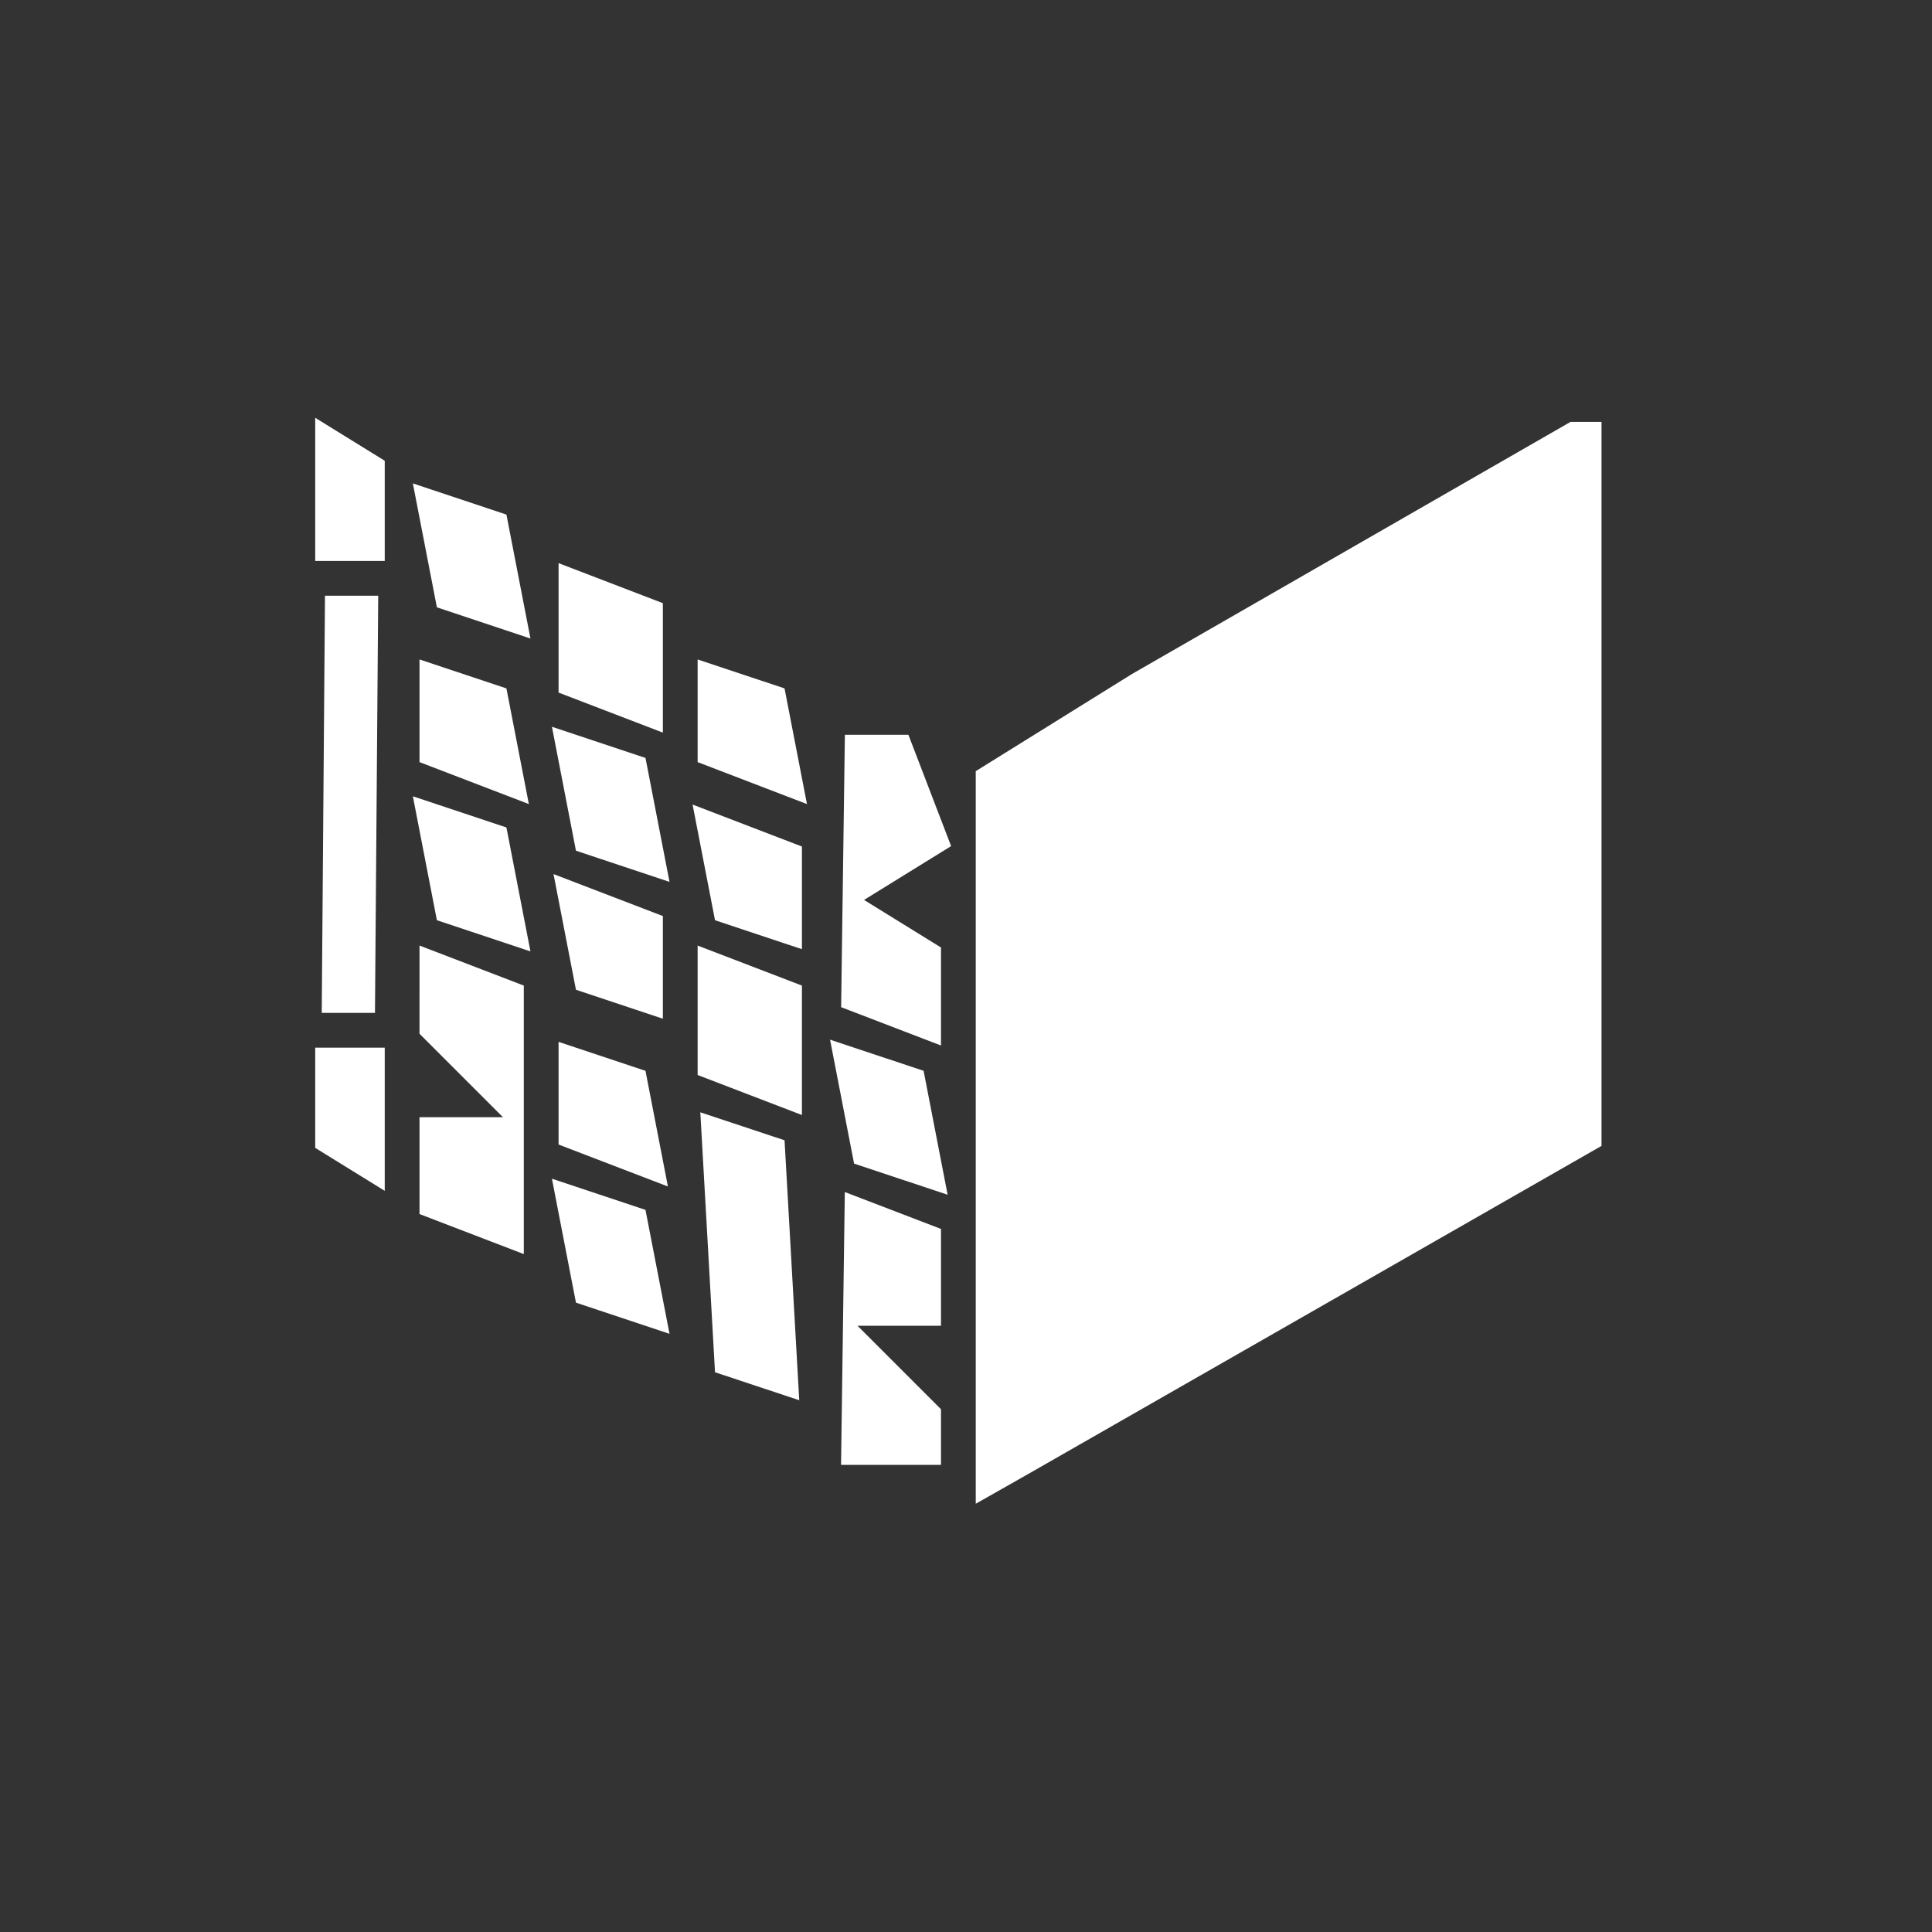 <?xml version="1.0" encoding="UTF-8" standalone="no"?>
<!-- Created with Inkscape (http://www.inkscape.org/) -->

<svg
   width="150"
   height="150"
   viewBox="0 0 150 150"
   version="1.1"
   id="svg1"
   xml:space="preserve"
   xmlns="http://www.w3.org/2000/svg"
   xmlns:svg="http://www.w3.org/2000/svg"><rect x="0" y="0" width="150" height="150" fill="#333333" stroke="none"/><defs
     id="defs1"><clipPath
       clipPathUnits="userSpaceOnUse"
       id="clipPath26-0"><rect
         style="opacity:0.999;fill:#ffffff;fill-opacity:1;stroke-width:2.136;paint-order:markers fill stroke"
         id="rect26-0"
         width="99.913"
         height="85.457"
         x="-346.449"
         y="206.032" /></clipPath></defs><path
     style="display:inline;fill:#ffffff;fill-opacity:1;stroke-width:1.738"
     d="m 1318.634,897.541 2e-4,-18.342 8.908,5.505 8.908,5.505 v 12.836 12.836 h -8.908 -8.908 z m 2.088,80.698 0.416,-53.448 6.82,2e-5 6.82,-2e-5 -0.416,53.448 -0.415,53.448 h -6.82 -6.82 z m -2.088,75.193 v -12.836 h 8.908 l 8.908,-10e-5 10e-5,18.342 -10e-5,18.342 -8.908,-5.505 -8.908,-5.505 z m 28.1,-141.54 -3.078,-15.877 11.986,3.991 11.986,3.991 3.078,15.877 3.078,15.877 -11.986,-3.991 -11.986,-3.991 z m -1.376,42.382 v -13.151 l 11.135,3.707 11.135,3.708 2.874,14.82 2.874,14.82 -14.009,-5.376 -14.009,-5.376 z m 1.376,37.791 -3.078,-15.877 11.986,3.991 11.986,3.991 3.078,15.877 3.078,15.877 -11.986,-3.991 -11.986,-3.991 z m -1.376,33.667 v -11.301 l 13.362,5.127 13.362,5.128 -3e-4,34.4 v 34.399 l -13.362,-5.127 -13.362,-5.127 10e-5,-12.409 -10e-5,-12.409 h 10.69 10.689 l -10.69,-10.69 -10.69,-10.69 z m 35.632,-92.706 v -16.583 l 13.362,5.128 13.362,5.128 v 16.583 l -10e-5,16.584 -13.362,-5.128 -13.362,-5.128 z m 1.377,41.223 -3.078,-15.877 11.986,3.991 11.986,3.991 3.078,15.877 3.078,15.877 -11.986,-3.991 -11.986,-3.991 z m 0.204,36.689 -2.874,-14.82 14.009,5.376 14.009,5.376 v 13.152 13.151 l -11.135,-3.708 -11.135,-3.708 z m -1.58,41.325 v -13.151 l 11.135,3.708 11.135,3.708 2.874,14.82 2.874,14.82 -14.009,-5.376 -14.009,-5.376 z m 1.376,37.791 -3.078,-15.877 11.986,3.991 11.986,3.991 3.078,15.877 3.078,15.877 -11.986,-3.991 -11.986,-3.991 z m 34.256,-135.779 v -13.151 l 11.135,3.707 11.135,3.708 2.874,14.82 2.874,14.82 -14.009,-5.376 -14.009,-5.376 z m 1.58,38.848 -2.874,-14.82 14.009,5.376 14.009,5.376 v 13.151 13.151 l -11.135,-3.708 -11.135,-3.708 z m -1.58,37.893 v -16.583 l 13.362,5.127 13.362,5.127 v 16.583 16.584 l -13.362,-5.127 -13.362,-5.128 z m 2.572,59.446 -1.883,-33.303 10.791,3.584 10.79,3.584 1.883,33.304 1.883,33.304 -10.791,-3.584 -10.79,-3.584 z m 34.679,-95.14 0.482,-34.897 8.138,-10e-6 h 8.137 l 5.473,14.261 5.472,14.261 -11.157,6.896 -11.157,6.896 9.859,6.093 9.859,6.093 2e-4,12.557 -2e-4,12.557 -12.793,-4.91 -12.794,-4.909 z m -0.242,59.1 -3.078,-15.877 11.986,3.991 11.986,3.991 3.078,15.877 3.078,15.877 -11.986,-3.991 -11.986,-3.991 z m 0.223,58.119 0.483,-34.953 12.321,4.728 12.321,4.728 2e-4,12.409 v 12.409 h -10.69 -10.69 l 10.69,10.69 10.69,10.69 v 7.127 7.126 h -12.803 l -12.804,-2e-4 z m 34.033,-48.942 3e-4,-93.855 20.043,-12.464 20.043,-12.464 56.153,-32.282 56.153,-32.282 h 3.977 3.977 v 92.755 92.755 l -73.491,42.059 -73.492,42.059 -6.681,3.787 -6.681,3.786 z"
     id="path7457"
     transform="matrix(0.303,0,0,0.303,-375.073,-233.96)" /></svg>
